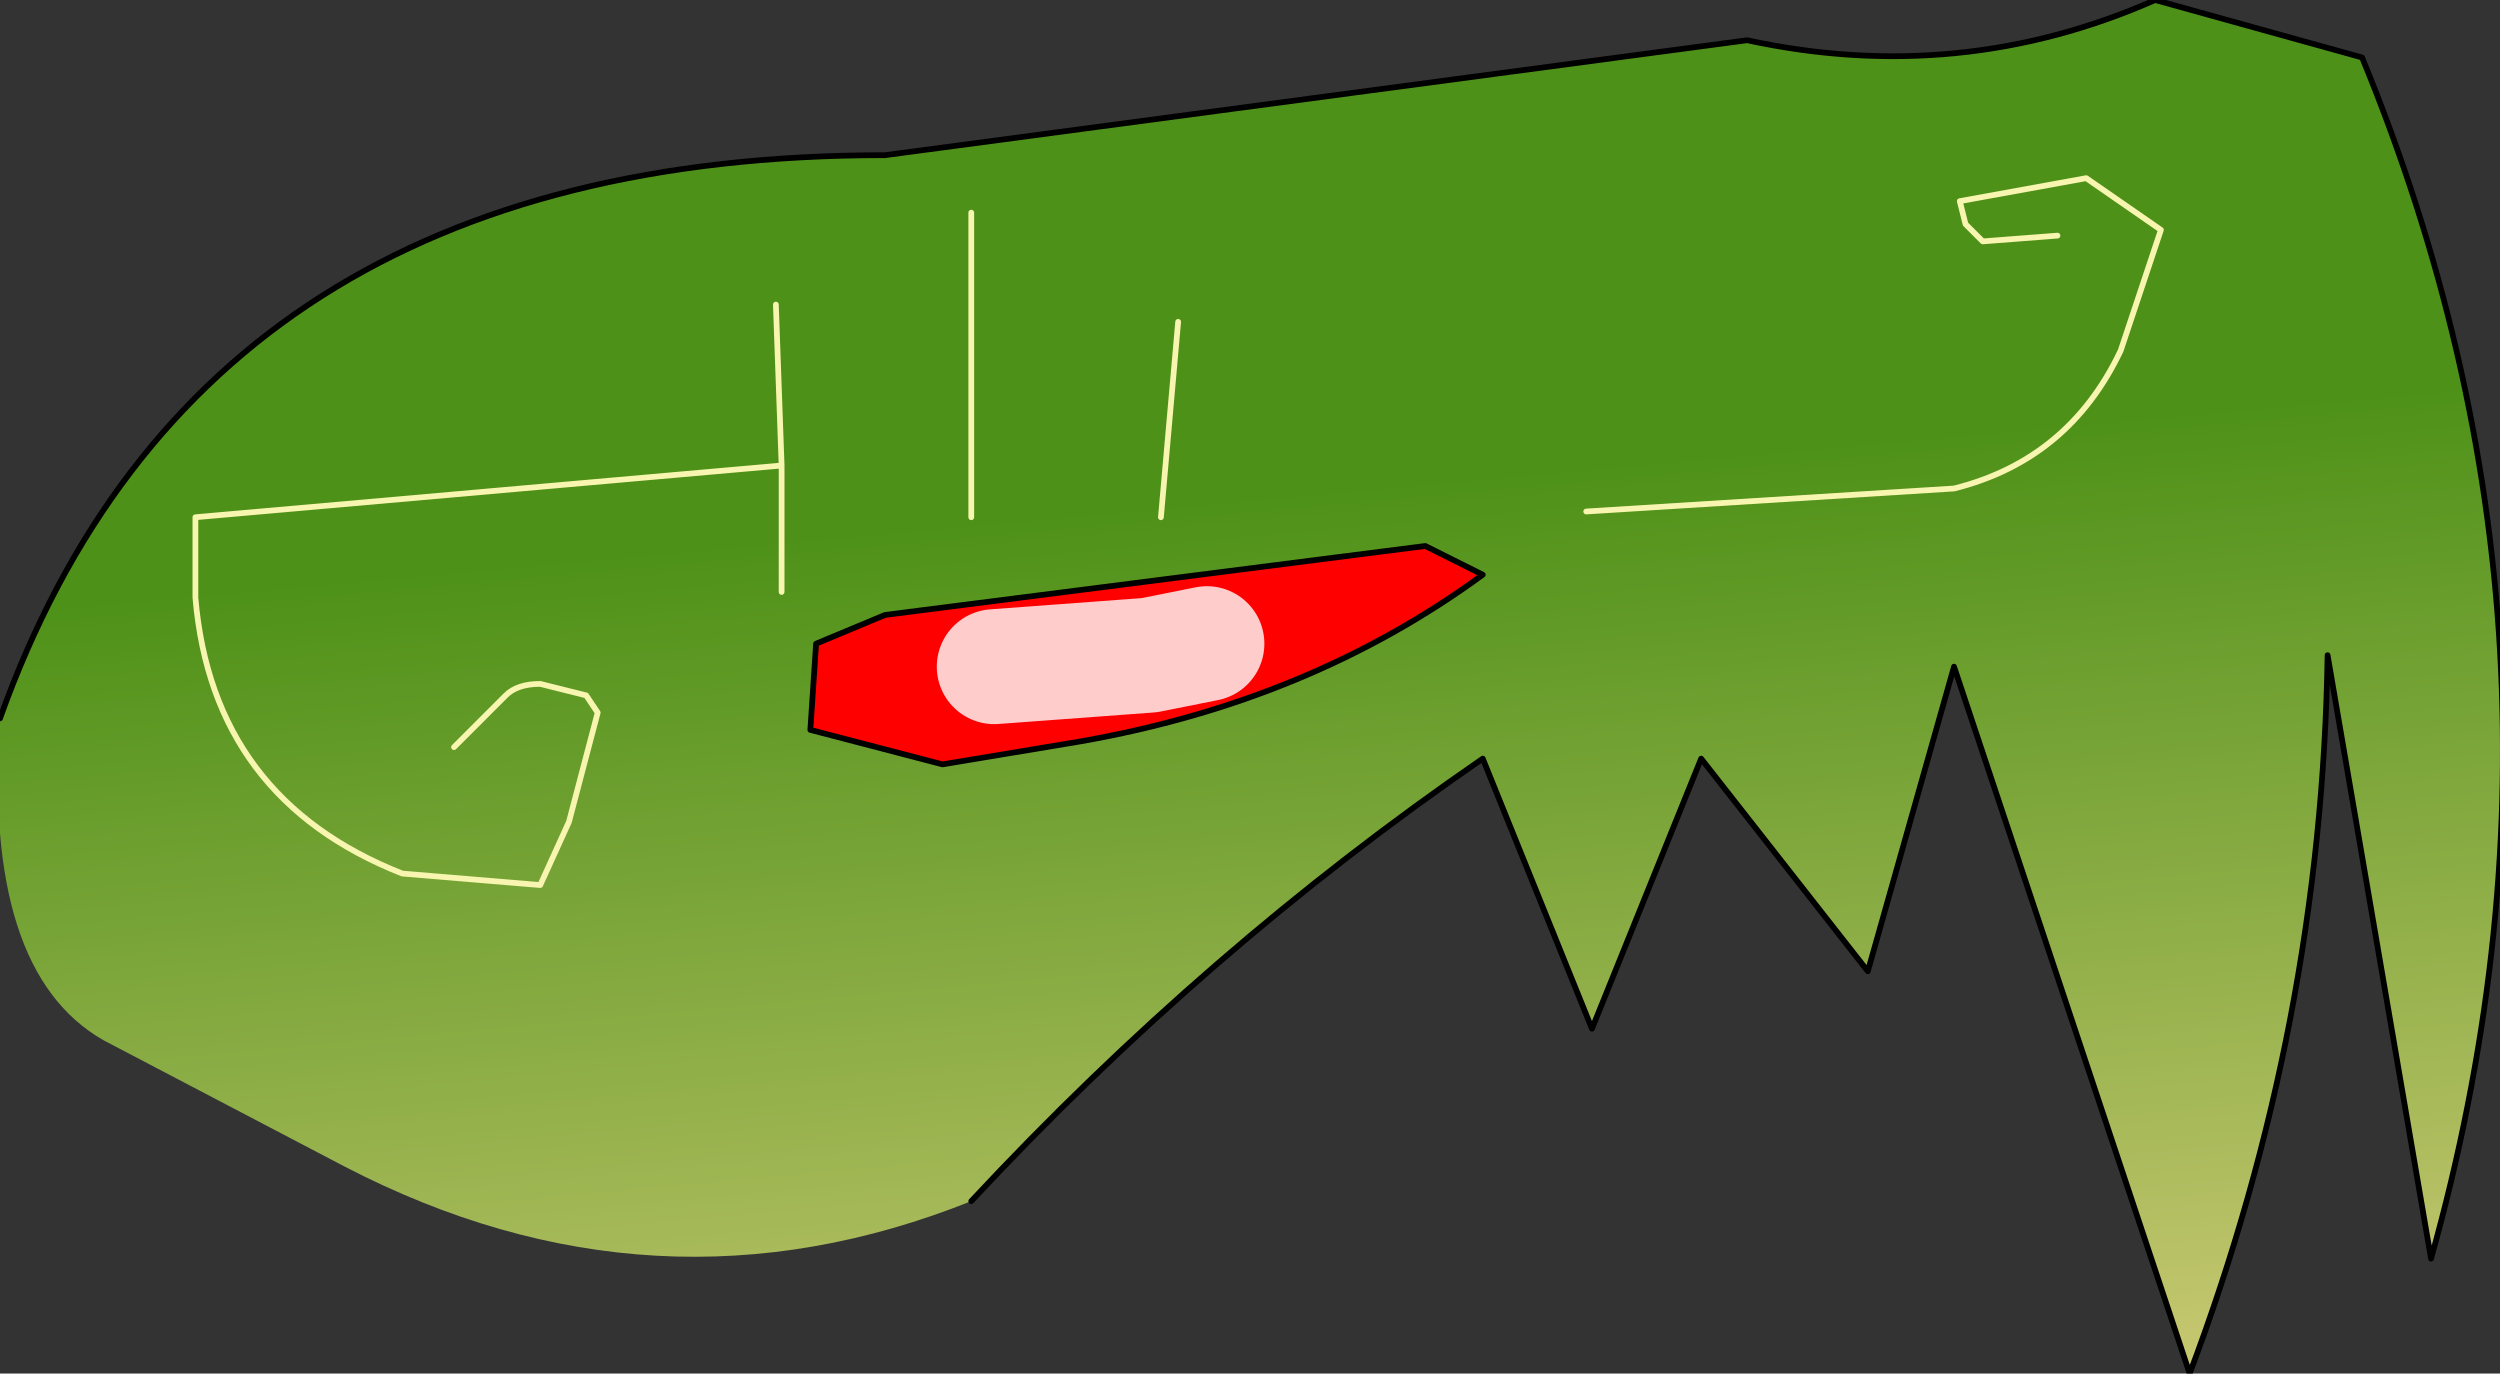 <?xml version="1.0" encoding="UTF-8" standalone="no"?>
<svg xmlns:xlink="http://www.w3.org/1999/xlink" height="11.95px" width="21.75px" xmlns="http://www.w3.org/2000/svg">
  <rect width="100%" height="100%" fill="#333333" stroke="none"/>
  <g transform="matrix(1.0, 0.0, 0.0, 1.0, -2.6, -3.05)">
    <path d="M10.8 9.7 L9.65 9.4 9.7 8.65 10.3 8.4 15.0 7.8 15.5 8.05 Q14.0 9.15 12.0 9.5 L10.8 9.7 M13.1 8.65 L12.6 8.75 11.25 8.85 12.6 8.75 13.1 8.65" fill="#ff0000" fill-rule="evenodd" stroke="none"/>
    <path d="M2.6 9.3 Q4.35 4.4 10.3 4.4 L17.8 3.4 Q19.65 3.8 21.35 3.05 L23.15 3.55 Q25.25 8.65 23.75 14.0 L22.85 8.75 Q22.8 11.95 21.65 15.0 L19.6 8.85 18.85 11.5 17.4 9.65 16.45 12.0 15.5 9.65 Q13.1 11.3 11.05 13.5 8.3 14.6 5.6 13.2 L3.5 12.1 Q2.45 11.5 2.6 9.3 M20.5 5.1 L19.85 5.15 19.7 5.0 19.65 4.8 20.75 4.6 21.4 5.05 21.05 6.1 Q20.6 7.05 19.6 7.3 L16.4 7.5 19.6 7.3 Q20.6 7.05 21.05 6.1 L21.4 5.05 20.75 4.6 19.65 4.8 19.7 5.0 19.85 5.15 20.5 5.1 M10.8 9.7 L12.0 9.5 Q14.0 9.15 15.5 8.05 L15.0 7.8 10.3 8.4 9.7 8.65 9.65 9.4 10.8 9.7 M9.4 7.1 L9.35 5.7 9.4 7.1 9.4 8.2 9.4 7.1 4.3 7.55 4.3 8.25 Q4.45 10.0 6.1 10.65 L7.3 10.75 7.55 10.2 7.8 9.25 7.7 9.1 7.3 9.0 Q7.1 9.0 7.0 9.1 L6.55 9.55 7.0 9.1 Q7.1 9.0 7.3 9.0 L7.7 9.1 7.8 9.25 7.55 10.2 7.3 10.75 6.1 10.65 Q4.45 10.0 4.3 8.25 L4.3 7.55 9.4 7.1 M11.05 4.9 L11.05 7.55 11.05 4.9 M12.85 5.85 L12.7 7.55 12.85 5.85" fill="url(#gradient0)" fill-rule="evenodd" stroke="none"/>
    <path d="M2.6 9.3 Q4.35 4.4 10.3 4.4 L17.8 3.4 Q19.65 3.8 21.35 3.05 L23.15 3.55 Q25.25 8.65 23.75 14.0 L22.85 8.75 Q22.8 11.95 21.65 15.0 L19.6 8.85 18.85 11.5 17.4 9.65 16.45 12.0 15.5 9.65 Q13.1 11.3 11.05 13.5 M10.8 9.7 L9.65 9.4 9.7 8.65 10.3 8.4 15.0 7.8 15.5 8.05 Q14.0 9.15 12.0 9.5 L10.8 9.7" fill="none" stroke="#000000" stroke-linecap="round" stroke-linejoin="round" stroke-width="0.05"/>
    <path d="M16.4 7.5 L19.6 7.3 Q20.6 7.05 21.05 6.1 L21.4 5.05 20.75 4.6 19.65 4.8 19.7 5.0 19.85 5.15 20.5 5.1 M12.7 7.55 L12.85 5.85 M11.05 7.55 L11.05 4.9 M9.4 8.2 L9.4 7.1 4.3 7.55 4.3 8.25 Q4.45 10.0 6.1 10.65 L7.3 10.75 7.55 10.2 7.8 9.25 7.7 9.1 7.3 9.0 Q7.1 9.0 7.0 9.1 L6.55 9.55 M9.35 5.7 L9.4 7.1" fill="none" stroke="#f8f5b0" stroke-linecap="round" stroke-linejoin="round" stroke-width="0.05"/>
    <path d="M11.25 8.85 L12.6 8.75 13.1 8.65" fill="none" stroke="#ffcccc" stroke-linecap="round" stroke-linejoin="round" stroke-width="1.0"/>
  </g>
  <defs>
    <linearGradient gradientTransform="matrix(9.0E-4, 0.007, -0.011, 0.001, 2.35, 14.15)" gradientUnits="userSpaceOnUse" id="gradient0" spreadMethod="pad" x1="-819.2" x2="819.2">
      <stop offset="0.0" stop-color="#4d9118"/>
      <stop offset="1.0" stop-color="#f7dd93"/>
    </linearGradient>
  </defs>
</svg>
